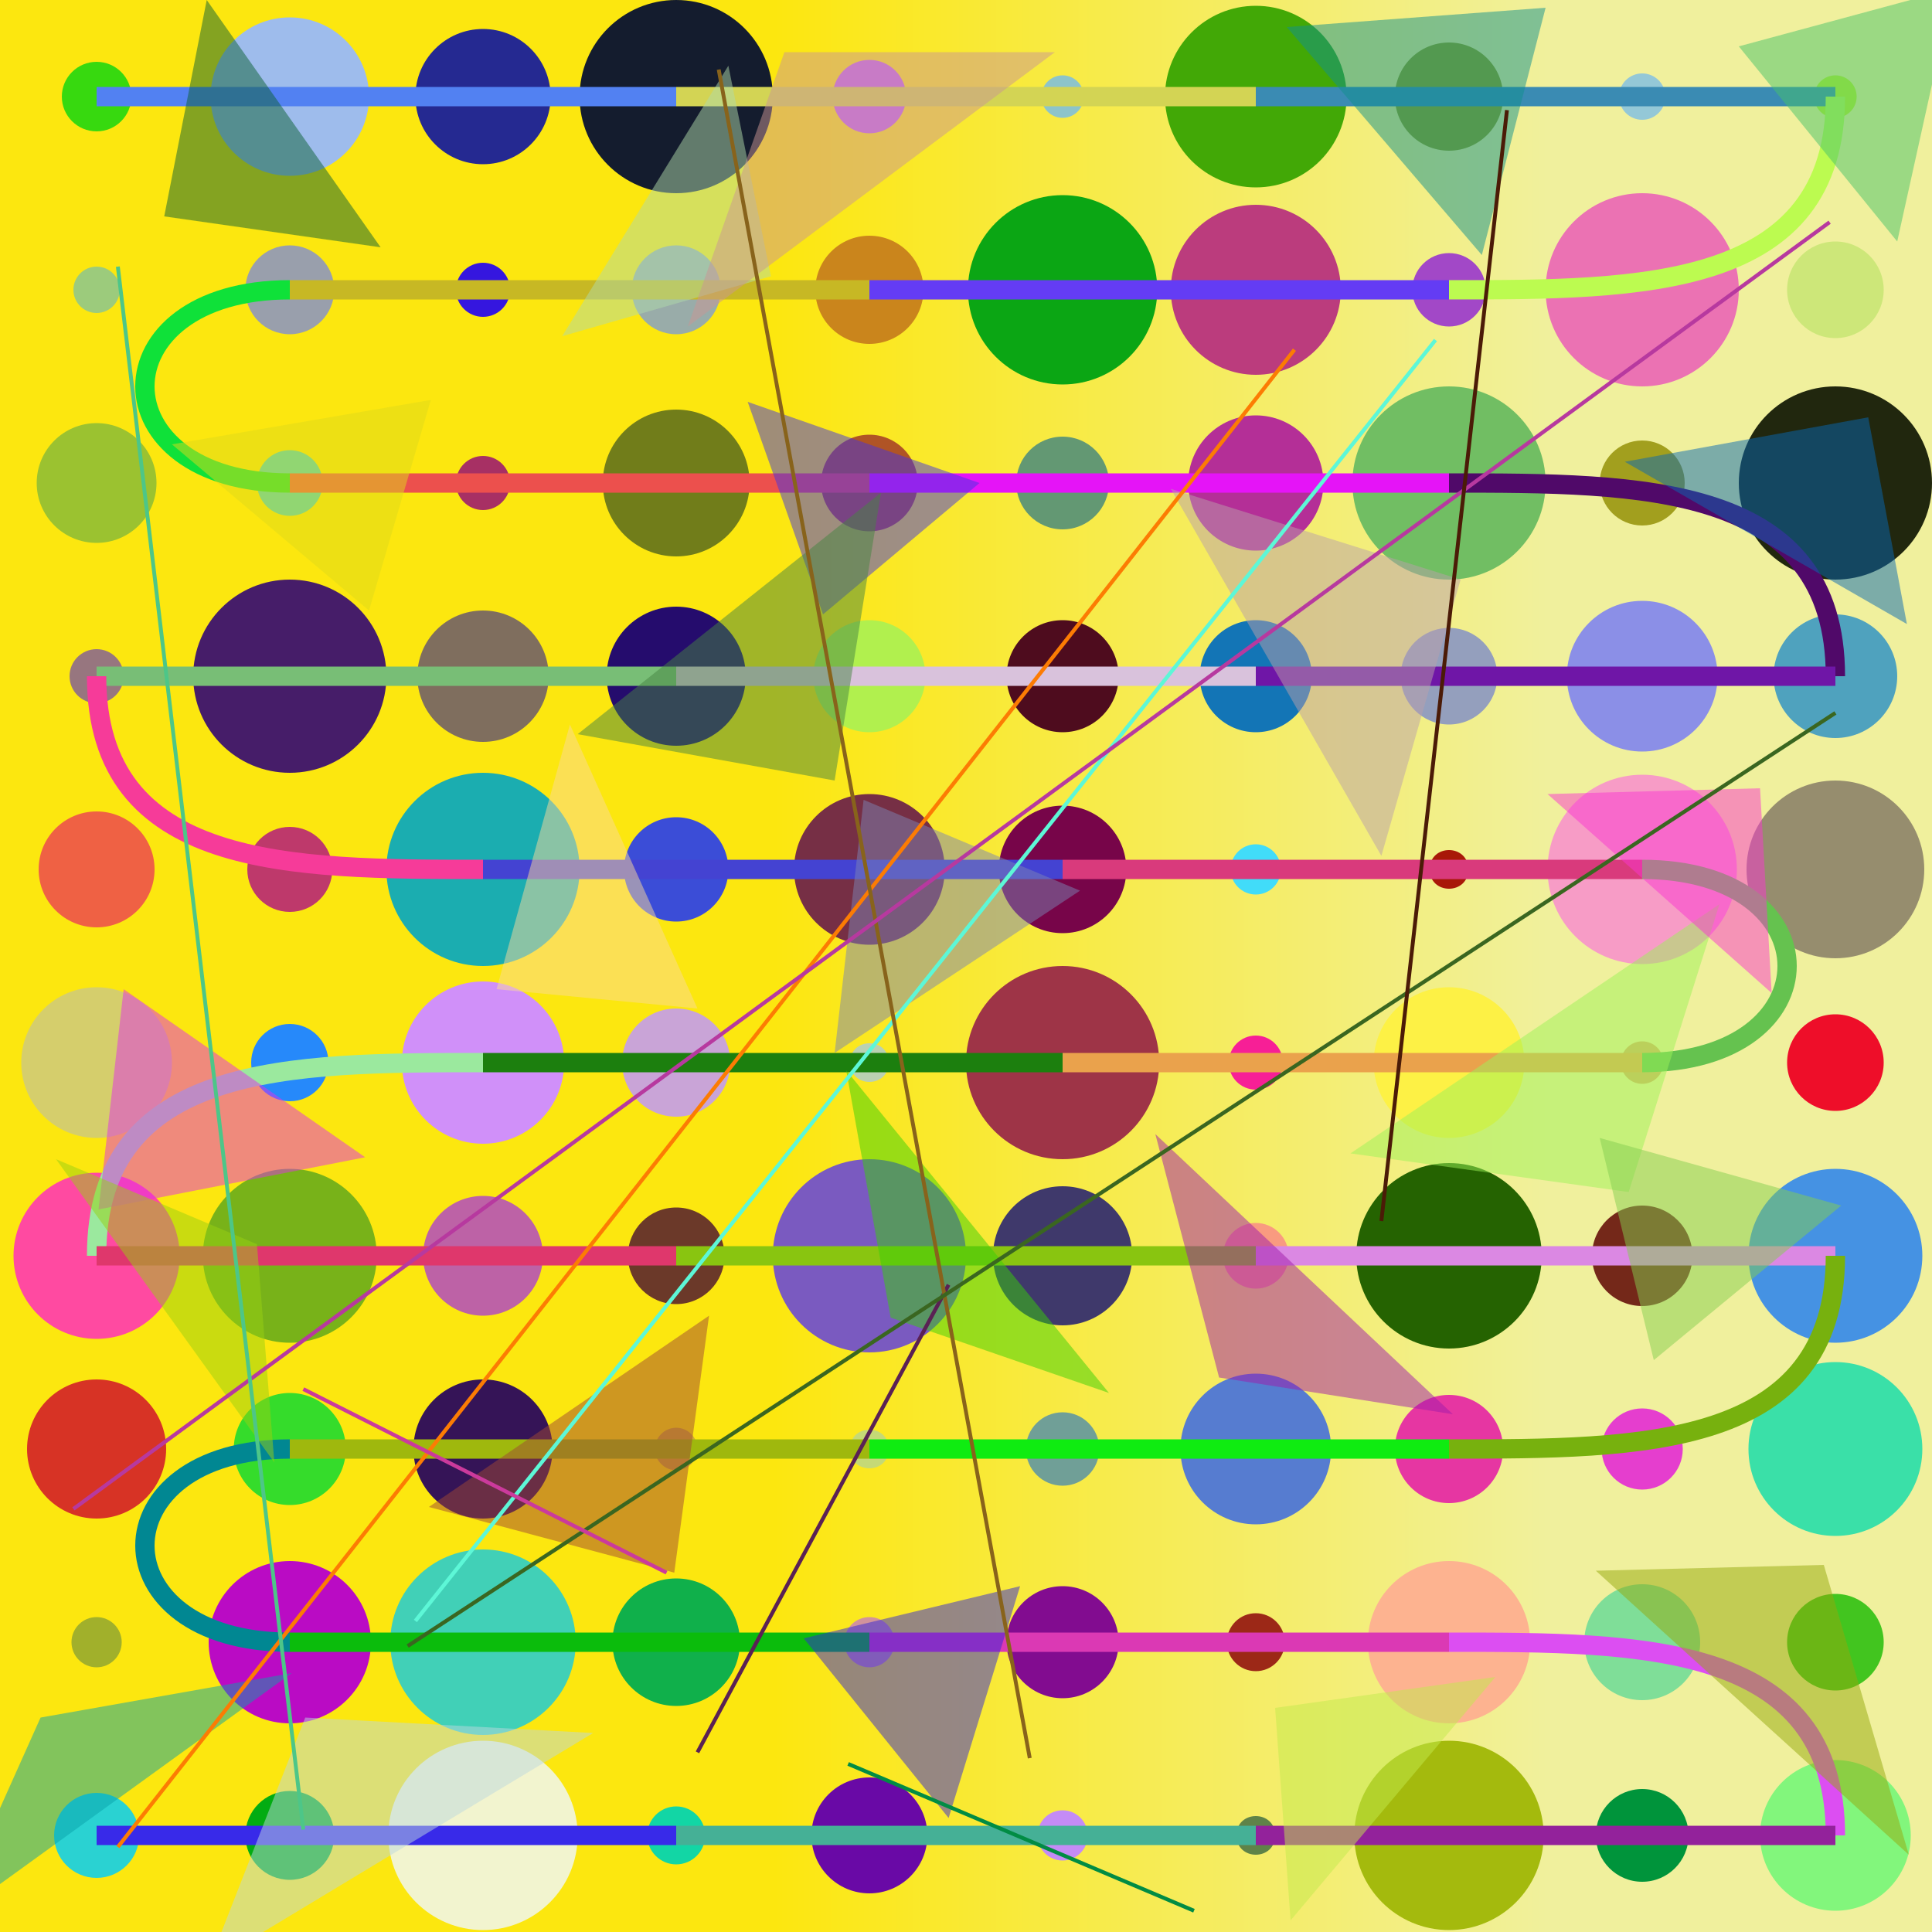 <?xml version="1.0" encoding="UTF-8"?>
<svg xmlns="http://www.w3.org/2000/svg" xmlns:xlink="http://www.w3.org/1999/xlink" width="500pt" height="500pt" viewBox="0 0 500 500" version="1.1">
<defs>
<linearGradient id="linear0" gradientUnits="userSpaceOnUse" x1="0" y1="0.5" x2="1" y2="0.5" gradientTransform="matrix(500,0,0,500,0,0)">
<stop offset="0.4" style="stop-color:rgb(99%,90.5%,5.7%);stop-opacity:1;"/>
<stop offset="0.8" style="stop-color:rgb(94.2%,94.2%,61.4%);stop-opacity:1;"/>
</linearGradient>
<clipPath id="clip1">
  <rect x="0" y="0" width="500" height="500"/>
</clipPath>
<g id="surface348" clip-path="url(#clip1)">
<rect x="0" y="0" width="500" height="500" style="fill:url(#linear0);stroke:none;"/>
<path style=" stroke:none;fill-rule:nonzero;fill:rgb(21.7%,85%,6%);fill-opacity:1;" d="M 34 25 C 34 29.969 29.969 34 25 34 C 20.031 34 16 29.969 16 25 C 16 20.031 20.031 16 25 16 C 29.969 16 34 20.031 34 25 "/>
<path style=" stroke:none;fill-rule:nonzero;fill:rgb(62%,73.7%,92.3%);fill-opacity:1;" d="M 95.5 25 C 95.5 36.32 86.32 45.5 75 45.5 C 63.68 45.5 54.5 36.32 54.5 25 C 54.5 13.68 63.68 4.5 75 4.5 C 86.32 4.5 95.5 13.68 95.5 25 "/>
<path style=" stroke:none;fill-rule:nonzero;fill:rgb(14.6%,16.2%,56.7%);fill-opacity:1;" d="M 142.5 25 C 142.5 34.664 134.664 42.5 125 42.5 C 115.336 42.5 107.5 34.664 107.5 25 C 107.5 15.336 115.336 7.5 125 7.5 C 134.664 7.5 142.5 15.336 142.5 25 "/>
<path style=" stroke:none;fill-rule:nonzero;fill:rgb(8.2%,11.2%,18.2%);fill-opacity:1;" d="M 200 25 C 200 38.809 188.809 50 175 50 C 161.191 50 150 38.809 150 25 C 150 11.191 161.191 0 175 0 C 188.809 0 200 11.191 200 25 "/>
<path style=" stroke:none;fill-rule:nonzero;fill:rgb(77.9%,37.7%,97.3%);fill-opacity:1;" d="M 234.5 25 C 234.5 30.246 230.246 34.5 225 34.5 C 219.754 34.5 215.5 30.246 215.5 25 C 215.5 19.754 219.754 15.5 225 15.5 C 230.246 15.5 234.5 19.754 234.5 25 "/>
<path style=" stroke:none;fill-rule:nonzero;fill:rgb(55.1%,76.7%,79.1%);fill-opacity:1;" d="M 280.5 25 C 280.5 28.039 278.039 30.5 275 30.5 C 271.961 30.5 269.5 28.039 269.5 25 C 269.5 21.961 271.961 19.5 275 19.5 C 278.039 19.5 280.5 21.961 280.5 25 "/>
<path style=" stroke:none;fill-rule:nonzero;fill:rgb(25.9%,66%,2.4%);fill-opacity:1;" d="M 348.5 25 C 348.5 37.98 337.98 48.5 325 48.5 C 312.02 48.5 301.5 37.98 301.5 25 C 301.5 12.02 312.02 1.5 325 1.5 C 337.98 1.5 348.5 12.02 348.5 25 "/>
<path style=" stroke:none;fill-rule:nonzero;fill:rgb(59%,63.8%,7.8%);fill-opacity:1;" d="M 389 25 C 389 32.73 382.73 39 375 39 C 367.27 39 361 32.73 361 25 C 361 17.27 367.27 11 375 11 C 382.73 11 389 17.27 389 25 "/>
<path style=" stroke:none;fill-rule:nonzero;fill:rgb(58.2%,78.3%,84.1%);fill-opacity:1;" d="M 431 25 C 431 28.312 428.312 31 425 31 C 421.688 31 419 28.312 419 25 C 419 21.688 421.688 19 425 19 C 428.312 19 431 21.688 431 25 "/>
<path style=" stroke:none;fill-rule:nonzero;fill:rgb(74.7%,94.6%,16.4%);fill-opacity:1;" d="M 480.5 25 C 480.5 28.039 478.039 30.5 475 30.5 C 471.961 30.5 469.5 28.039 469.5 25 C 469.5 21.961 471.961 19.5 475 19.5 C 478.039 19.5 480.5 21.961 480.5 25 "/>
<path style=" stroke:none;fill-rule:nonzero;fill:rgb(80.4%,90.5%,47.3%);fill-opacity:1;" d="M 487.5 75 C 487.5 81.902 481.902 87.5 475 87.5 C 468.098 87.5 462.5 81.902 462.5 75 C 462.5 68.098 468.098 62.5 475 62.5 C 481.902 62.5 487.5 68.098 487.5 75 "/>
<path style=" stroke:none;fill-rule:nonzero;fill:rgb(91.9%,44.9%,70.2%);fill-opacity:1;" d="M 450 75 C 450 88.809 438.809 100 425 100 C 411.191 100 400 88.809 400 75 C 400 61.191 411.191 50 425 50 C 438.809 50 450 61.191 450 75 "/>
<path style=" stroke:none;fill-rule:nonzero;fill:rgb(63.5%,28.3%,78.1%);fill-opacity:1;" d="M 384.5 75 C 384.5 80.246 380.246 84.5 375 84.5 C 369.754 84.5 365.5 80.246 365.5 75 C 365.5 69.754 369.754 65.5 375 65.5 C 380.246 65.5 384.5 69.754 384.5 75 "/>
<path style=" stroke:none;fill-rule:nonzero;fill:rgb(73.1%,23.8%,49.2%);fill-opacity:1;" d="M 347 75 C 347 87.148 337.148 97 325 97 C 312.852 97 303 87.148 303 75 C 303 62.852 312.852 53 325 53 C 337.148 53 347 62.852 347 75 "/>
<path style=" stroke:none;fill-rule:nonzero;fill:rgb(4.5%,65.2%,8%);fill-opacity:1;" d="M 299.5 75 C 299.5 88.531 288.531 99.5 275 99.5 C 261.469 99.5 250.5 88.531 250.5 75 C 250.5 61.469 261.469 50.5 275 50.5 C 288.531 50.5 299.5 61.469 299.5 75 "/>
<path style=" stroke:none;fill-rule:nonzero;fill:rgb(79.2%,52%,11.3%);fill-opacity:1;" d="M 239 75 C 239 82.73 232.73 89 225 89 C 217.27 89 211 82.73 211 75 C 211 67.27 217.27 61 225 61 C 232.73 61 239 67.27 239 75 "/>
<path style=" stroke:none;fill-rule:nonzero;fill:rgb(59.9%,67.5%,66.3%);fill-opacity:1;" d="M 186.5 75 C 186.5 81.352 181.352 86.5 175 86.5 C 168.648 86.5 163.5 81.352 163.5 75 C 163.5 68.648 168.648 63.5 175 63.5 C 181.352 63.5 186.5 68.648 186.5 75 "/>
<path style=" stroke:none;fill-rule:nonzero;fill:rgb(20.8%,8.6%,87.5%);fill-opacity:1;" d="M 132 75 C 132 78.867 128.867 82 125 82 C 121.133 82 118 78.867 118 75 C 118 71.133 121.133 68 125 68 C 128.867 68 132 71.133 132 75 "/>
<path style=" stroke:none;fill-rule:nonzero;fill:rgb(60.1%,62.3%,67.5%);fill-opacity:1;" d="M 86.5 75 C 86.5 81.352 81.352 86.5 75 86.5 C 68.648 86.5 63.5 81.352 63.5 75 C 63.5 68.648 68.648 63.5 75 63.5 C 81.352 63.5 86.5 68.648 86.5 75 "/>
<path style=" stroke:none;fill-rule:nonzero;fill:rgb(61%,79.6%,48.6%);fill-opacity:1;" d="M 31 75 C 31 78.312 28.312 81 25 81 C 21.688 81 19 78.312 19 75 C 19 71.688 21.688 69 25 69 C 28.312 69 31 71.688 31 75 "/>
<path style=" stroke:none;fill-rule:nonzero;fill:rgb(60.6%,76.1%,19%);fill-opacity:1;" d="M 40.5 125 C 40.5 133.559 33.559 140.5 25 140.5 C 16.441 140.5 9.5 133.559 9.5 125 C 9.5 116.441 16.441 109.5 25 109.5 C 33.559 109.5 40.5 116.441 40.5 125 "/>
<path style=" stroke:none;fill-rule:nonzero;fill:rgb(27%,82.2%,79.2%);fill-opacity:1;" d="M 83.5 125 C 83.5 129.695 79.695 133.5 75 133.5 C 70.305 133.5 66.5 129.695 66.5 125 C 66.5 120.305 70.305 116.5 75 116.5 C 79.695 116.5 83.5 120.305 83.5 125 "/>
<path style=" stroke:none;fill-rule:nonzero;fill:rgb(65.5%,19.1%,39.3%);fill-opacity:1;" d="M 132 125 C 132 128.867 128.867 132 125 132 C 121.133 132 118 128.867 118 125 C 118 121.133 121.133 118 125 118 C 128.867 118 132 121.133 132 125 "/>
<path style=" stroke:none;fill-rule:nonzero;fill:rgb(44.5%,49.1%,10.2%);fill-opacity:1;" d="M 194 125 C 194 135.492 185.492 144 175 144 C 164.508 144 156 135.492 156 125 C 156 114.508 164.508 106 175 106 C 185.492 106 194 114.508 194 125 "/>
<path style=" stroke:none;fill-rule:nonzero;fill:rgb(69.1%,33.1%,14.8%);fill-opacity:1;" d="M 237.5 125 C 237.5 131.902 231.902 137.5 225 137.5 C 218.098 137.5 212.5 131.902 212.5 125 C 212.5 118.098 218.098 112.5 225 112.5 C 231.902 112.5 237.5 118.098 237.5 125 "/>
<path style=" stroke:none;fill-rule:nonzero;fill:rgb(39%,59.6%,45.2%);fill-opacity:1;" d="M 287 125 C 287 131.629 281.629 137 275 137 C 268.371 137 263 131.629 263 125 C 263 118.371 268.371 113 275 113 C 281.629 113 287 118.371 287 125 "/>
<path style=" stroke:none;fill-rule:nonzero;fill:rgb(70.7%,18.6%,59%);fill-opacity:1;" d="M 342.5 125 C 342.5 134.664 334.664 142.5 325 142.5 C 315.336 142.5 307.5 134.664 307.5 125 C 307.5 115.336 315.336 107.5 325 107.5 C 334.664 107.5 342.5 115.336 342.5 125 "/>
<path style=" stroke:none;fill-rule:nonzero;fill:rgb(44.4%,74.4%,38.7%);fill-opacity:1;" d="M 400 125 C 400 138.809 388.809 150 375 150 C 361.191 150 350 138.809 350 125 C 350 111.191 361.191 100 375 100 C 388.809 100 400 111.191 400 125 "/>
<path style=" stroke:none;fill-rule:nonzero;fill:rgb(63.3%,62.5%,11.9%);fill-opacity:1;" d="M 436 125 C 436 131.074 431.074 136 425 136 C 418.926 136 414 131.074 414 125 C 414 118.926 418.926 114 425 114 C 431.074 114 436 118.926 436 125 "/>
<path style=" stroke:none;fill-rule:nonzero;fill:rgb(13.1%,15.5%,5.8%);fill-opacity:1;" d="M 500 125 C 500 138.809 488.809 150 475 150 C 461.191 150 450 138.809 450 125 C 450 111.191 461.191 100 475 100 C 488.809 100 500 111.191 500 125 "/>
<path style=" stroke:none;fill-rule:nonzero;fill:rgb(30.9%,63.4%,74.5%);fill-opacity:1;" d="M 491 175 C 491 183.836 483.836 191 475 191 C 466.164 191 459 183.836 459 175 C 459 166.164 466.164 159 475 159 C 483.836 159 491 166.164 491 175 "/>
<path style=" stroke:none;fill-rule:nonzero;fill:rgb(54.5%,56.1%,90.6%);fill-opacity:1;" d="M 444.5 175 C 444.5 185.77 435.77 194.5 425 194.5 C 414.23 194.5 405.5 185.77 405.5 175 C 405.5 164.23 414.23 155.5 425 155.5 C 435.77 155.5 444.5 164.23 444.5 175 "/>
<path style=" stroke:none;fill-rule:nonzero;fill:rgb(58.2%,62.3%,74.2%);fill-opacity:1;" d="M 387.5 175 C 387.5 181.902 381.902 187.5 375 187.5 C 368.098 187.5 362.5 181.902 362.5 175 C 362.5 168.098 368.098 162.5 375 162.5 C 381.902 162.5 387.5 168.098 387.5 175 "/>
<path style=" stroke:none;fill-rule:nonzero;fill:rgb(7.8%,46%,71.2%);fill-opacity:1;" d="M 339.5 175 C 339.5 183.008 333.008 189.5 325 189.5 C 316.992 189.5 310.5 183.008 310.5 175 C 310.5 166.992 316.992 160.5 325 160.5 C 333.008 160.5 339.5 166.992 339.5 175 "/>
<path style=" stroke:none;fill-rule:nonzero;fill:rgb(30.8%,4.8%,12%);fill-opacity:1;" d="M 289.5 175 C 289.5 183.008 283.008 189.5 275 189.5 C 266.992 189.5 260.5 183.008 260.5 175 C 260.5 166.992 266.992 160.5 275 160.5 C 283.008 160.5 289.5 166.992 289.5 175 "/>
<path style=" stroke:none;fill-rule:nonzero;fill:rgb(69.4%,93.8%,30.5%);fill-opacity:1;" d="M 239.5 175 C 239.5 183.008 233.008 189.5 225 189.5 C 216.992 189.5 210.5 183.008 210.5 175 C 210.5 166.992 216.992 160.5 225 160.5 C 233.008 160.5 239.5 166.992 239.5 175 "/>
<path style=" stroke:none;fill-rule:nonzero;fill:rgb(14.6%,4.7%,42.7%);fill-opacity:1;" d="M 193 175 C 193 184.941 184.941 193 175 193 C 165.059 193 157 184.941 157 175 C 157 165.059 165.059 157 175 157 C 184.941 157 193 165.059 193 175 "/>
<path style=" stroke:none;fill-rule:nonzero;fill:rgb(49.7%,43%,36.8%);fill-opacity:1;" d="M 142 175 C 142 184.391 134.391 192 125 192 C 115.609 192 108 184.391 108 175 C 108 165.609 115.609 158 125 158 C 134.391 158 142 165.609 142 175 "/>
<path style=" stroke:none;fill-rule:nonzero;fill:rgb(27.7%,11.7%,41.2%);fill-opacity:1;" d="M 100 175 C 100 188.809 88.809 200 75 200 C 61.191 200 50 188.809 50 175 C 50 161.191 61.191 150 75 150 C 88.809 150 100 161.191 100 175 "/>
<path style=" stroke:none;fill-rule:nonzero;fill:rgb(59.3%,46.2%,49.9%);fill-opacity:1;" d="M 32 175 C 32 178.867 28.867 182 25 182 C 21.133 182 18 178.867 18 175 C 18 171.133 21.133 168 25 168 C 28.867 168 32 171.133 32 175 "/>
<path style=" stroke:none;fill-rule:nonzero;fill:rgb(93.6%,37.9%,26.7%);fill-opacity:1;" d="M 40 225 C 40 233.285 33.285 240 25 240 C 16.715 240 10 233.285 10 225 C 10 216.715 16.715 210 25 210 C 33.285 210 40 216.715 40 225 "/>
<path style=" stroke:none;fill-rule:nonzero;fill:rgb(74.3%,22.5%,41.8%);fill-opacity:1;" d="M 86 225 C 86 231.074 81.074 236 75 236 C 68.926 236 64 231.074 64 225 C 64 218.926 68.926 214 75 214 C 81.074 214 86 218.926 86 225 "/>
<path style=" stroke:none;fill-rule:nonzero;fill:rgb(10.8%,67.6%,68.8%);fill-opacity:1;" d="M 150 225 C 150 238.809 138.809 250 125 250 C 111.191 250 100 238.809 100 225 C 100 211.191 111.191 200 125 200 C 138.809 200 150 211.191 150 225 "/>
<path style=" stroke:none;fill-rule:nonzero;fill:rgb(23.3%,30.1%,84%);fill-opacity:1;" d="M 188.5 225 C 188.5 232.457 182.457 238.5 175 238.5 C 167.543 238.5 161.5 232.457 161.5 225 C 161.5 217.543 167.543 211.5 175 211.5 C 182.457 211.5 188.5 217.543 188.5 225 "/>
<path style=" stroke:none;fill-rule:nonzero;fill:rgb(46.4%,18.6%,27.3%);fill-opacity:1;" d="M 244.5 225 C 244.5 235.77 235.77 244.5 225 244.5 C 214.23 244.5 205.5 235.77 205.5 225 C 205.5 214.23 214.23 205.5 225 205.5 C 235.77 205.5 244.5 214.23 244.5 225 "/>
<path style=" stroke:none;fill-rule:nonzero;fill:rgb(46.8%,2%,28.7%);fill-opacity:1;" d="M 291.5 225 C 291.5 234.113 284.113 241.5 275 241.5 C 265.887 241.5 258.5 234.113 258.5 225 C 258.5 215.887 265.887 208.5 275 208.5 C 284.113 208.5 291.5 215.887 291.5 225 "/>
<path style=" stroke:none;fill-rule:nonzero;fill:rgb(25.4%,86.1%,97.3%);fill-opacity:1;" d="M 331.5 225 C 331.5 228.59 328.59 231.5 325 231.5 C 321.41 231.5 318.5 228.59 318.5 225 C 318.5 221.41 321.41 218.5 325 218.5 C 328.59 218.5 331.5 221.41 331.5 225 "/>
<path style=" stroke:none;fill-rule:nonzero;fill:rgb(65.7%,9.5%,3.2%);fill-opacity:1;" d="M 380 225 C 380 231.668 370 231.668 370 225 C 370 218.332 380 218.332 380 225 "/>
<path style=" stroke:none;fill-rule:nonzero;fill:rgb(96.5%,61%,77.4%);fill-opacity:1;" d="M 449.5 225 C 449.5 238.531 438.531 249.5 425 249.5 C 411.469 249.5 400.5 238.531 400.5 225 C 400.5 211.469 411.469 200.5 425 200.5 C 438.531 200.5 449.5 211.469 449.5 225 "/>
<path style=" stroke:none;fill-rule:nonzero;fill:rgb(58.9%,55.1%,43%);fill-opacity:1;" d="M 498 225 C 498 237.703 487.703 248 475 248 C 462.297 248 452 237.703 452 225 C 452 212.297 462.297 202 475 202 C 487.703 202 498 212.297 498 225 "/>
<path style=" stroke:none;fill-rule:nonzero;fill:rgb(93.1%,5.6%,16.1%);fill-opacity:1;" d="M 487.5 275 C 487.5 281.902 481.902 287.5 475 287.5 C 468.098 287.5 462.5 281.902 462.5 275 C 462.5 268.098 468.098 262.5 475 262.5 C 481.902 262.5 487.5 268.098 487.5 275 "/>
<path style=" stroke:none;fill-rule:nonzero;fill:rgb(85.3%,68.6%,36.9%);fill-opacity:1;" d="M 430.5 275 C 430.5 278.039 428.039 280.5 425 280.5 C 421.961 280.5 419.5 278.039 419.5 275 C 419.5 271.961 421.961 269.5 425 269.5 C 428.039 269.5 430.5 271.961 430.5 275 "/>
<path style=" stroke:none;fill-rule:nonzero;fill:rgb(99.1%,94.5%,27.3%);fill-opacity:1;" d="M 394.5 275 C 394.5 285.77 385.77 294.5 375 294.5 C 364.23 294.5 355.5 285.77 355.5 275 C 355.5 264.23 364.23 255.5 375 255.5 C 385.77 255.5 394.5 264.23 394.5 275 "/>
<path style=" stroke:none;fill-rule:nonzero;fill:rgb(96.7%,12.4%,58.8%);fill-opacity:1;" d="M 332 275 C 332 278.867 328.867 282 325 282 C 321.133 282 318 278.867 318 275 C 318 271.133 321.133 268 325 268 C 328.867 268 332 271.133 332 275 "/>
<path style=" stroke:none;fill-rule:nonzero;fill:rgb(62.1%,20.6%,27.9%);fill-opacity:1;" d="M 300 275 C 300 288.809 288.809 300 275 300 C 261.191 300 250 288.809 250 275 C 250 261.191 261.191 250 275 250 C 288.809 250 300 261.191 300 275 "/>
<path style=" stroke:none;fill-rule:nonzero;fill:rgb(73%,82%,69.6%);fill-opacity:1;" d="M 230 275 C 230 281.668 220 281.668 220 275 C 220 268.332 230 268.332 230 275 "/>
<path style=" stroke:none;fill-rule:nonzero;fill:rgb(78.6%,64.2%,84.3%);fill-opacity:1;" d="M 189 275 C 189 282.73 182.73 289 175 289 C 167.27 289 161 282.73 161 275 C 161 267.27 167.27 261 175 261 C 182.73 261 189 267.27 189 275 "/>
<path style=" stroke:none;fill-rule:nonzero;fill:rgb(81.4%,56.4%,97.3%);fill-opacity:1;" d="M 146 275 C 146 286.598 136.598 296 125 296 C 113.402 296 104 286.598 104 275 C 104 263.402 113.402 254 125 254 C 136.598 254 146 263.402 146 275 "/>
<path style=" stroke:none;fill-rule:nonzero;fill:rgb(15.2%,53.9%,98%);fill-opacity:1;" d="M 85 275 C 85 280.523 80.523 285 75 285 C 69.477 285 65 280.523 65 275 C 65 269.477 69.477 265 75 265 C 80.523 265 85 269.477 85 275 "/>
<path style=" stroke:none;fill-rule:nonzero;fill:rgb(83.5%,80.5%,42.3%);fill-opacity:1;" d="M 44.5 275 C 44.5 285.77 35.77 294.5 25 294.5 C 14.23 294.5 5.5 285.77 5.5 275 C 5.5 264.23 14.23 255.5 25 255.5 C 35.77 255.5 44.5 264.23 44.5 275 "/>
<path style=" stroke:none;fill-rule:nonzero;fill:rgb(99.9%,29.2%,63.2%);fill-opacity:1;" d="M 46.5 325 C 46.5 336.875 36.875 346.5 25 346.5 C 13.125 346.5 3.5 336.875 3.5 325 C 3.5 313.125 13.125 303.5 25 303.5 C 36.875 303.5 46.5 313.125 46.5 325 "/>
<path style=" stroke:none;fill-rule:nonzero;fill:rgb(47.1%,69.6%,10.1%);fill-opacity:1;" d="M 97.5 325 C 97.5 337.426 87.426 347.5 75 347.5 C 62.574 347.5 52.5 337.426 52.5 325 C 52.5 312.574 62.574 302.5 75 302.5 C 87.426 302.5 97.5 312.574 97.5 325 "/>
<path style=" stroke:none;fill-rule:nonzero;fill:rgb(74%,38.6%,65%);fill-opacity:1;" d="M 140.5 325 C 140.5 333.559 133.559 340.5 125 340.5 C 116.441 340.5 109.5 333.559 109.5 325 C 109.5 316.441 116.441 309.5 125 309.5 C 133.559 309.5 140.5 316.441 140.5 325 "/>
<path style=" stroke:none;fill-rule:nonzero;fill:rgb(42%,22.6%,16.4%);fill-opacity:1;" d="M 187.5 325 C 187.5 331.902 181.902 337.5 175 337.5 C 168.098 337.5 162.5 331.902 162.5 325 C 162.5 318.098 168.098 312.5 175 312.5 C 181.902 312.5 187.5 318.098 187.5 325 "/>
<path style=" stroke:none;fill-rule:nonzero;fill:rgb(47.8%,35.5%,75.1%);fill-opacity:1;" d="M 250 325 C 250 338.809 238.809 350 225 350 C 211.191 350 200 338.809 200 325 C 200 311.191 211.191 300 225 300 C 238.809 300 250 311.191 250 325 "/>
<path style=" stroke:none;fill-rule:nonzero;fill:rgb(24.8%,22.5%,41.9%);fill-opacity:1;" d="M 293 325 C 293 334.941 284.941 343 275 343 C 265.059 343 257 334.941 257 325 C 257 315.059 265.059 307 275 307 C 284.941 307 293 315.059 293 325 "/>
<path style=" stroke:none;fill-rule:nonzero;fill:rgb(97.6%,60.9%,50.1%);fill-opacity:1;" d="M 333.5 325 C 333.5 329.695 329.695 333.5 325 333.5 C 320.305 333.5 316.5 329.695 316.5 325 C 316.5 320.305 320.305 316.5 325 316.5 C 329.695 316.5 333.5 320.305 333.5 325 "/>
<path style=" stroke:none;fill-rule:nonzero;fill:rgb(14.8%,38.7%,0.7%);fill-opacity:1;" d="M 399 325 C 399 338.254 388.254 349 375 349 C 361.746 349 351 338.254 351 325 C 351 311.746 361.746 301 375 301 C 388.254 301 399 311.746 399 325 "/>
<path style=" stroke:none;fill-rule:nonzero;fill:rgb(45.5%,16%,9.8%);fill-opacity:1;" d="M 438 325 C 438 332.18 432.18 338 425 338 C 417.82 338 412 332.18 412 325 C 412 317.82 417.82 312 425 312 C 432.18 312 438 317.82 438 325 "/>
<path style=" stroke:none;fill-rule:nonzero;fill:rgb(27.3%,57.2%,88.9%);fill-opacity:1;" d="M 497.5 325 C 497.5 337.426 487.426 347.5 475 347.5 C 462.574 347.5 452.5 337.426 452.5 325 C 452.5 312.574 462.574 302.5 475 302.5 C 487.426 302.5 497.5 312.574 497.5 325 "/>
<path style=" stroke:none;fill-rule:nonzero;fill:rgb(22.7%,87.7%,65.8%);fill-opacity:1;" d="M 497.5 375 C 497.5 387.426 487.426 397.5 475 397.5 C 462.574 397.5 452.5 387.426 452.5 375 C 452.5 362.574 462.574 352.5 475 352.5 C 487.426 352.5 497.5 362.574 497.5 375 "/>
<path style=" stroke:none;fill-rule:nonzero;fill:rgb(89.8%,24.4%,80.5%);fill-opacity:1;" d="M 435.5 375 C 435.5 380.801 430.801 385.5 425 385.5 C 419.199 385.5 414.5 380.801 414.5 375 C 414.5 369.199 419.199 364.5 425 364.5 C 430.801 364.5 435.5 369.199 435.5 375 "/>
<path style=" stroke:none;fill-rule:nonzero;fill:rgb(90.1%,21.1%,63.4%);fill-opacity:1;" d="M 389 375 C 389 382.73 382.73 389 375 389 C 367.27 389 361 382.73 361 375 C 361 367.27 367.27 361 375 361 C 382.73 361 389 367.27 389 375 "/>
<path style=" stroke:none;fill-rule:nonzero;fill:rgb(33.9%,48.5%,81.3%);fill-opacity:1;" d="M 344.5 375 C 344.5 385.77 335.77 394.5 325 394.5 C 314.23 394.5 305.5 385.77 305.5 375 C 305.5 364.23 314.23 355.5 325 355.5 C 335.77 355.5 344.5 364.23 344.5 375 "/>
<path style=" stroke:none;fill-rule:nonzero;fill:rgb(44%,62.3%,59.3%);fill-opacity:1;" d="M 284.5 375 C 284.5 380.246 280.246 384.5 275 384.5 C 269.754 384.5 265.5 380.246 265.5 375 C 265.5 369.754 269.754 365.5 275 365.5 C 280.246 365.5 284.5 369.754 284.5 375 "/>
<path style=" stroke:none;fill-rule:nonzero;fill:rgb(77.3%,84.8%,46.4%);fill-opacity:1;" d="M 230 375 C 230 381.668 220 381.668 220 375 C 220 368.332 230 368.332 230 375 "/>
<path style=" stroke:none;fill-rule:nonzero;fill:rgb(82%,67.1%,19.3%);fill-opacity:1;" d="M 180.5 375 C 180.5 378.039 178.039 380.5 175 380.5 C 171.961 380.5 169.5 378.039 169.5 375 C 169.5 371.961 171.961 369.5 175 369.5 C 178.039 369.5 180.5 371.961 180.5 375 "/>
<path style=" stroke:none;fill-rule:nonzero;fill:rgb(20.8%,8%,34.2%);fill-opacity:1;" d="M 143 375 C 143 384.941 134.941 393 125 393 C 115.059 393 107 384.941 107 375 C 107 365.059 115.059 357 125 357 C 134.941 357 143 365.059 143 375 "/>
<path style=" stroke:none;fill-rule:nonzero;fill:rgb(20.9%,86.3%,17.1%);fill-opacity:1;" d="M 89.5 375 C 89.5 383.008 83.008 389.5 75 389.5 C 66.992 389.5 60.5 383.008 60.5 375 C 60.5 366.992 66.992 360.5 75 360.5 C 83.008 360.5 89.5 366.992 89.5 375 "/>
<path style=" stroke:none;fill-rule:nonzero;fill:rgb(84%,20.2%,14.7%);fill-opacity:1;" d="M 43 375 C 43 384.941 34.941 393 25 393 C 15.059 393 7 384.941 7 375 C 7 365.059 15.059 357 25 357 C 34.941 357 43 365.059 43 375 "/>
<path style=" stroke:none;fill-rule:nonzero;fill:rgb(63.1%,68.8%,16.9%);fill-opacity:1;" d="M 31.5 425 C 31.5 428.59 28.59 431.5 25 431.5 C 21.41 431.5 18.5 428.59 18.5 425 C 18.5 421.41 21.41 418.5 25 418.5 C 28.59 418.5 31.5 421.41 31.5 425 "/>
<path style=" stroke:none;fill-rule:nonzero;fill:rgb(72.8%,4.3%,76.9%);fill-opacity:1;" d="M 96 425 C 96 436.598 86.598 446 75 446 C 63.402 446 54 436.598 54 425 C 54 413.402 63.402 404 75 404 C 86.598 404 96 413.402 96 425 "/>
<path style=" stroke:none;fill-rule:nonzero;fill:rgb(25.7%,81.6%,71.5%);fill-opacity:1;" d="M 149 425 C 149 438.254 138.254 449 125 449 C 111.746 449 101 438.254 101 425 C 101 411.746 111.746 401 125 401 C 138.254 401 149 411.746 149 425 "/>
<path style=" stroke:none;fill-rule:nonzero;fill:rgb(6.4%,69%,29.4%);fill-opacity:1;" d="M 191.5 425 C 191.5 434.113 184.113 441.5 175 441.5 C 165.887 441.5 158.5 434.113 158.5 425 C 158.5 415.887 165.887 408.5 175 408.5 C 184.113 408.5 191.5 415.887 191.5 425 "/>
<path style=" stroke:none;fill-rule:nonzero;fill:rgb(82%,57.6%,61%);fill-opacity:1;" d="M 231.5 425 C 231.5 428.59 228.59 431.5 225 431.5 C 221.41 431.5 218.5 428.59 218.5 425 C 218.5 421.41 221.41 418.5 225 418.5 C 228.59 418.5 231.5 421.41 231.5 425 "/>
<path style=" stroke:none;fill-rule:nonzero;fill:rgb(50.8%,5%,56.4%);fill-opacity:1;" d="M 289.5 425 C 289.5 433.008 283.008 439.5 275 439.5 C 266.992 439.5 260.5 433.008 260.5 425 C 260.5 416.992 266.992 410.5 275 410.5 C 283.008 410.5 289.5 416.992 289.5 425 "/>
<path style=" stroke:none;fill-rule:nonzero;fill:rgb(61.3%,16%,9%);fill-opacity:1;" d="M 332.5 425 C 332.5 429.141 329.141 432.5 325 432.5 C 320.859 432.5 317.5 429.141 317.5 425 C 317.5 420.859 320.859 417.5 325 417.5 C 329.141 417.5 332.5 420.859 332.5 425 "/>
<path style=" stroke:none;fill-rule:nonzero;fill:rgb(99.1%,70.2%,56.6%);fill-opacity:1;" d="M 396 425 C 396 436.598 386.598 446 375 446 C 363.402 446 354 436.598 354 425 C 354 413.402 363.402 404 375 404 C 386.598 404 396 413.402 396 425 "/>
<path style=" stroke:none;fill-rule:nonzero;fill:rgb(49.7%,87.1%,59.5%);fill-opacity:1;" d="M 440 425 C 440 433.285 433.285 440 425 440 C 416.715 440 410 433.285 410 425 C 410 416.715 416.715 410 425 410 C 433.285 410 440 416.715 440 425 "/>
<path style=" stroke:none;fill-rule:nonzero;fill:rgb(25.9%,77.1%,12.4%);fill-opacity:1;" d="M 487.5 425 C 487.5 431.902 481.902 437.5 475 437.5 C 468.098 437.5 462.5 431.902 462.5 425 C 462.5 418.098 468.098 412.5 475 412.5 C 481.902 412.5 487.5 418.098 487.5 425 "/>
<path style=" stroke:none;fill-rule:nonzero;fill:rgb(51.1%,96.4%,48.8%);fill-opacity:1;" d="M 494.5 475 C 494.5 485.77 485.77 494.5 475 494.5 C 464.23 494.5 455.5 485.77 455.5 475 C 455.5 464.23 464.23 455.5 475 455.5 C 485.77 455.5 494.5 464.23 494.5 475 "/>
<path style=" stroke:none;fill-rule:nonzero;fill:rgb(0.1%,58%,23.3%);fill-opacity:1;" d="M 437 475 C 437 481.629 431.629 487 425 487 C 418.371 487 413 481.629 413 475 C 413 468.371 418.371 463 425 463 C 431.629 463 437 468.371 437 475 "/>
<path style=" stroke:none;fill-rule:nonzero;fill:rgb(64.1%,72.8%,5.4%);fill-opacity:1;" d="M 399.5 475 C 399.5 488.531 388.531 499.5 375 499.5 C 361.469 499.5 350.5 488.531 350.5 475 C 350.5 461.469 361.469 450.5 375 450.5 C 388.531 450.5 399.5 461.469 399.5 475 "/>
<path style=" stroke:none;fill-rule:nonzero;fill:rgb(37.4%,51.4%,28.5%);fill-opacity:1;" d="M 330 475 C 330 481.668 320 481.668 320 475 C 320 468.332 330 468.332 330 475 "/>
<path style=" stroke:none;fill-rule:nonzero;fill:rgb(76.8%,54.4%,96.4%);fill-opacity:1;" d="M 281.5 475 C 281.5 478.59 278.59 481.5 275 481.5 C 271.41 481.5 268.5 478.59 268.5 475 C 268.5 471.41 271.41 468.5 275 468.5 C 278.59 468.5 281.5 471.41 281.5 475 "/>
<path style=" stroke:none;fill-rule:nonzero;fill:rgb(41.2%,3.8%,65.1%);fill-opacity:1;" d="M 240 475 C 240 483.285 233.285 490 225 490 C 216.715 490 210 483.285 210 475 C 210 466.715 216.715 460 225 460 C 233.285 460 240 466.715 240 475 "/>
<path style=" stroke:none;fill-rule:nonzero;fill:rgb(7.4%,83.8%,64.5%);fill-opacity:1;" d="M 182.5 475 C 182.5 479.141 179.141 482.5 175 482.5 C 170.859 482.5 167.5 479.141 167.5 475 C 167.5 470.859 170.859 467.5 175 467.5 C 179.141 467.5 182.5 470.859 182.5 475 "/>
<path style=" stroke:none;fill-rule:nonzero;fill:rgb(94.8%,95.5%,81%);fill-opacity:1;" d="M 149.5 475 C 149.5 488.531 138.531 499.5 125 499.5 C 111.469 499.5 100.5 488.531 100.5 475 C 100.5 461.469 111.469 450.5 125 450.5 C 138.531 450.5 149.5 461.469 149.5 475 "/>
<path style=" stroke:none;fill-rule:nonzero;fill:rgb(1.4%,67.5%,7.2%);fill-opacity:1;" d="M 86.5 475 C 86.5 481.352 81.352 486.5 75 486.5 C 68.648 486.5 63.5 481.352 63.5 475 C 63.5 468.648 68.648 463.5 75 463.5 C 81.352 463.5 86.5 468.648 86.5 475 "/>
<path style=" stroke:none;fill-rule:nonzero;fill:rgb(16.6%,82.1%,82.2%);fill-opacity:1;" d="M 36 475 C 36 481.074 31.074 486 25 486 C 18.926 486 14 481.074 14 475 C 14 468.926 18.926 464 25 464 C 31.074 464 36 468.926 36 475 "/>
<path style="fill:none;stroke-width:0.01;stroke-linecap:butt;stroke-linejoin:miter;stroke:rgb(32.4%,50.5%,94.8%);stroke-opacity:1;stroke-miterlimit:10;" d="M 0.05 0.05 C 0.15 0.05 0.25 0.05 0.35 0.05 " transform="matrix(500,0,0,500,0,0)"/>
<path style="fill:none;stroke-width:0.01;stroke-linecap:butt;stroke-linejoin:miter;stroke:rgb(82.5%,83%,33%);stroke-opacity:1;stroke-miterlimit:10;" d="M 0.35 0.05 C 0.45 0.05 0.55 0.05 0.65 0.05 " transform="matrix(500,0,0,500,0,0)"/>
<path style="fill:none;stroke-width:0.01;stroke-linecap:butt;stroke-linejoin:miter;stroke:rgb(22.7%,54.4%,70.3%);stroke-opacity:1;stroke-miterlimit:10;" d="M 0.65 0.05 C 0.75 0.05 0.85 0.05 0.95 0.05 " transform="matrix(500,0,0,500,0,0)"/>
<path style="fill:none;stroke-width:0.01;stroke-linecap:butt;stroke-linejoin:miter;stroke:rgb(73.8%,98.4%,31.3%);stroke-opacity:1;stroke-miterlimit:10;" d="M 0.95 0.05 C 0.95 0.15 0.85 0.15 0.75 0.15 " transform="matrix(500,0,0,500,0,0)"/>
<path style="fill:none;stroke-width:0.01;stroke-linecap:butt;stroke-linejoin:miter;stroke:rgb(39.3%,23.8%,95.6%);stroke-opacity:1;stroke-miterlimit:10;" d="M 0.75 0.15 C 0.65 0.15 0.55 0.15 0.45 0.15 " transform="matrix(500,0,0,500,0,0)"/>
<path style="fill:none;stroke-width:0.01;stroke-linecap:butt;stroke-linejoin:miter;stroke:rgb(78.1%,72%,14.3%);stroke-opacity:1;stroke-miterlimit:10;" d="M 0.45 0.15 C 0.35 0.15 0.25 0.15 0.15 0.15 " transform="matrix(500,0,0,500,0,0)"/>
<path style="fill:none;stroke-width:0.01;stroke-linecap:butt;stroke-linejoin:miter;stroke:rgb(6%,88.1%,22.3%);stroke-opacity:1;stroke-miterlimit:10;" d="M 0.15 0.15 C 0.05 0.15 0.05 0.25 0.15 0.25 " transform="matrix(500,0,0,500,0,0)"/>
<path style="fill:none;stroke-width:0.01;stroke-linecap:butt;stroke-linejoin:miter;stroke:rgb(92.3%,31.6%,30.4%);stroke-opacity:1;stroke-miterlimit:10;" d="M 0.15 0.25 C 0.25 0.25 0.35 0.25 0.45 0.25 " transform="matrix(500,0,0,500,0,0)"/>
<path style="fill:none;stroke-width:0.01;stroke-linecap:butt;stroke-linejoin:miter;stroke:rgb(89.6%,8%,96.5%);stroke-opacity:1;stroke-miterlimit:10;" d="M 0.45 0.25 C 0.55 0.25 0.65 0.25 0.75 0.25 " transform="matrix(500,0,0,500,0,0)"/>
<path style="fill:none;stroke-width:0.01;stroke-linecap:butt;stroke-linejoin:miter;stroke:rgb(31.6%,3.9%,41.1%);stroke-opacity:1;stroke-miterlimit:10;" d="M 0.75 0.25 C 0.85 0.25 0.95 0.25 0.95 0.35 " transform="matrix(500,0,0,500,0,0)"/>
<path style="fill:none;stroke-width:0.01;stroke-linecap:butt;stroke-linejoin:miter;stroke:rgb(43.7%,8.6%,65.5%);stroke-opacity:1;stroke-miterlimit:10;" d="M 0.95 0.35 C 0.85 0.35 0.75 0.35 0.65 0.35 " transform="matrix(500,0,0,500,0,0)"/>
<path style="fill:none;stroke-width:0.01;stroke-linecap:butt;stroke-linejoin:miter;stroke:rgb(84.8%,76%,86%);stroke-opacity:1;stroke-miterlimit:10;" d="M 0.65 0.35 C 0.55 0.35 0.45 0.35 0.35 0.35 " transform="matrix(500,0,0,500,0,0)"/>
<path style="fill:none;stroke-width:0.01;stroke-linecap:butt;stroke-linejoin:miter;stroke:rgb(46.9%,74.4%,46.1%);stroke-opacity:1;stroke-miterlimit:10;" d="M 0.35 0.35 C 0.25 0.35 0.15 0.35 0.05 0.35 " transform="matrix(500,0,0,500,0,0)"/>
<path style="fill:none;stroke-width:0.01;stroke-linecap:butt;stroke-linejoin:miter;stroke:rgb(96.1%,23.3%,60.1%);stroke-opacity:1;stroke-miterlimit:10;" d="M 0.05 0.35 C 0.05 0.45 0.15 0.45 0.25 0.45 " transform="matrix(500,0,0,500,0,0)"/>
<path style="fill:none;stroke-width:0.01;stroke-linecap:butt;stroke-linejoin:miter;stroke:rgb(26.9%,26.2%,82.2%);stroke-opacity:1;stroke-miterlimit:10;" d="M 0.25 0.45 C 0.35 0.45 0.45 0.45 0.55 0.45 " transform="matrix(500,0,0,500,0,0)"/>
<path style="fill:none;stroke-width:0.01;stroke-linecap:butt;stroke-linejoin:miter;stroke:rgb(84.9%,22.8%,48.7%);stroke-opacity:1;stroke-miterlimit:10;" d="M 0.55 0.45 C 0.65 0.45 0.75 0.45 0.85 0.45 " transform="matrix(500,0,0,500,0,0)"/>
<path style="fill:none;stroke-width:0.01;stroke-linecap:butt;stroke-linejoin:miter;stroke:rgb(39.6%,76%,31.2%);stroke-opacity:1;stroke-miterlimit:10;" d="M 0.85 0.45 C 0.95 0.45 0.95 0.55 0.85 0.55 " transform="matrix(500,0,0,500,0,0)"/>
<path style="fill:none;stroke-width:0.01;stroke-linecap:butt;stroke-linejoin:miter;stroke:rgb(91.6%,63.4%,29.8%);stroke-opacity:1;stroke-miterlimit:10;" d="M 0.85 0.55 C 0.75 0.55 0.65 0.55 0.55 0.55 " transform="matrix(500,0,0,500,0,0)"/>
<path style="fill:none;stroke-width:0.01;stroke-linecap:butt;stroke-linejoin:miter;stroke:rgb(11%,49.9%,5.7%);stroke-opacity:1;stroke-miterlimit:10;" d="M 0.55 0.55 C 0.45 0.55 0.35 0.55 0.25 0.55 " transform="matrix(500,0,0,500,0,0)"/>
<path style="fill:none;stroke-width:0.01;stroke-linecap:butt;stroke-linejoin:miter;stroke:rgb(60.9%,91.3%,61.8%);stroke-opacity:1;stroke-miterlimit:10;" d="M 0.25 0.55 C 0.15 0.55 0.05 0.55 0.05 0.65 " transform="matrix(500,0,0,500,0,0)"/>
<path style="fill:none;stroke-width:0.01;stroke-linecap:butt;stroke-linejoin:miter;stroke:rgb(87.3%,21.5%,42.3%);stroke-opacity:1;stroke-miterlimit:10;" d="M 0.05 0.65 C 0.15 0.65 0.25 0.65 0.35 0.65 " transform="matrix(500,0,0,500,0,0)"/>
<path style="fill:none;stroke-width:0.01;stroke-linecap:butt;stroke-linejoin:miter;stroke:rgb(53.6%,77.2%,6.5%);stroke-opacity:1;stroke-miterlimit:10;" d="M 0.35 0.65 C 0.45 0.65 0.55 0.65 0.65 0.65 " transform="matrix(500,0,0,500,0,0)"/>
<path style="fill:none;stroke-width:0.01;stroke-linecap:butt;stroke-linejoin:miter;stroke:rgb(85.6%,53.5%,88.8%);stroke-opacity:1;stroke-miterlimit:10;" d="M 0.65 0.65 C 0.75 0.65 0.85 0.65 0.95 0.65 " transform="matrix(500,0,0,500,0,0)"/>
<path style="fill:none;stroke-width:0.01;stroke-linecap:butt;stroke-linejoin:miter;stroke:rgb(46.7%,69.5%,5.6%);stroke-opacity:1;stroke-miterlimit:10;" d="M 0.95 0.65 C 0.95 0.75 0.85 0.75 0.75 0.75 " transform="matrix(500,0,0,500,0,0)"/>
<path style="fill:none;stroke-width:0.01;stroke-linecap:butt;stroke-linejoin:miter;stroke:rgb(6.2%,92.3%,6.8%);stroke-opacity:1;stroke-miterlimit:10;" d="M 0.75 0.75 C 0.65 0.75 0.55 0.75 0.45 0.75 " transform="matrix(500,0,0,500,0,0)"/>
<path style="fill:none;stroke-width:0.01;stroke-linecap:butt;stroke-linejoin:miter;stroke:rgb(62.3%,72.2%,5.1%);stroke-opacity:1;stroke-miterlimit:10;" d="M 0.45 0.75 C 0.35 0.75 0.25 0.75 0.15 0.75 " transform="matrix(500,0,0,500,0,0)"/>
<path style="fill:none;stroke-width:0.01;stroke-linecap:butt;stroke-linejoin:miter;stroke:rgb(0.4%,52.8%,57.4%);stroke-opacity:1;stroke-miterlimit:10;" d="M 0.15 0.75 C 0.05 0.75 0.05 0.85 0.15 0.85 " transform="matrix(500,0,0,500,0,0)"/>
<path style="fill:none;stroke-width:0.01;stroke-linecap:butt;stroke-linejoin:miter;stroke:rgb(4.4%,73.6%,4.7%);stroke-opacity:1;stroke-miterlimit:10;" d="M 0.15 0.85 C 0.25 0.85 0.35 0.85 0.45 0.85 " transform="matrix(500,0,0,500,0,0)"/>
<path style="fill:none;stroke-width:0.01;stroke-linecap:butt;stroke-linejoin:miter;stroke:rgb(85.7%,22.3%,70.5%);stroke-opacity:1;stroke-miterlimit:10;" d="M 0.45 0.85 C 0.55 0.85 0.65 0.85 0.75 0.85 " transform="matrix(500,0,0,500,0,0)"/>
<path style="fill:none;stroke-width:0.01;stroke-linecap:butt;stroke-linejoin:miter;stroke:rgb(86.1%,30.6%,94.6%);stroke-opacity:1;stroke-miterlimit:10;" d="M 0.75 0.85 C 0.85 0.85 0.95 0.85 0.95 0.95 " transform="matrix(500,0,0,500,0,0)"/>
<path style="fill:none;stroke-width:0.01;stroke-linecap:butt;stroke-linejoin:miter;stroke:rgb(57.8%,13.5%,60.9%);stroke-opacity:1;stroke-miterlimit:10;" d="M 0.95 0.95 C 0.85 0.95 0.75 0.95 0.65 0.95 " transform="matrix(500,0,0,500,0,0)"/>
<path style="fill:none;stroke-width:0.01;stroke-linecap:butt;stroke-linejoin:miter;stroke:rgb(27.3%,69%,58.7%);stroke-opacity:1;stroke-miterlimit:10;" d="M 0.65 0.95 C 0.55 0.95 0.45 0.95 0.35 0.95 " transform="matrix(500,0,0,500,0,0)"/>
<path style="fill:none;stroke-width:0.01;stroke-linecap:butt;stroke-linejoin:miter;stroke:rgb(22.2%,16.5%,91.1%);stroke-opacity:1;stroke-miterlimit:10;" d="M 0.35 0.95 C 0.25 0.95 0.15 0.95 0.05 0.95 " transform="matrix(500,0,0,500,0,0)"/>
<path style=" stroke:none;fill-rule:nonzero;fill:rgb(5.1%,37.5%,20.4%);fill-opacity:0.5;" d="M 98.5 64 L 42.5 56 L 53.5 0 L 98.5 64 "/>
<path style=" stroke:none;fill-rule:nonzero;fill:rgb(69.4%,85.9%,67.1%);fill-opacity:0.5;" d="M 145.5 87 L 199.5 71.5 L 188.5 17 L 145.5 87 "/>
<path style=" stroke:none;fill-rule:nonzero;fill:rgb(79.3%,59.3%,58.5%);fill-opacity:0.5;" d="M 273 13.5 L 203 13.5 L 178 84.5 L 273 13.5 "/>
<path style=" stroke:none;fill-rule:nonzero;fill:rgb(6.5%,56.6%,56%);fill-opacity:0.5;" d="M 333 7 L 400 2 L 383.5 66 L 333 7 "/>
<path style=" stroke:none;fill-rule:nonzero;fill:rgb(27.7%,76.1%,42.1%);fill-opacity:0.5;" d="M 450 12 L 505.5 -3 L 491 62.5 L 450 12 "/>
<path style=" stroke:none;fill-rule:nonzero;fill:rgb(3.4%,41.2%,70.9%);fill-opacity:0.5;" d="M 420.5 119.5 L 483.5 108 L 493.5 161.5 L 420.5 119.5 "/>
<path style=" stroke:none;fill-rule:nonzero;fill:rgb(72.9%,62.7%,66.5%);fill-opacity:0.5;" d="M 303 126.5 L 378 150 L 357.5 221.5 L 303 126.5 "/>
<path style=" stroke:none;fill-rule:nonzero;fill:rgb(26.1%,21%,88.5%);fill-opacity:0.5;" d="M 253.5 125 L 193.5 104 L 213 159 L 253.5 125 "/>
<path style=" stroke:none;fill-rule:nonzero;fill:rgb(28%,51.6%,26%);fill-opacity:0.5;" d="M 149.5 190 L 216 202 L 228 127.5 L 149.5 190 "/>
<path style=" stroke:none;fill-rule:nonzero;fill:rgb(87.4%,85.2%,10.5%);fill-opacity:0.5;" d="M 44.5 115 L 111.5 103.5 L 95.5 158 L 44.5 115 "/>
<path style=" stroke:none;fill-rule:nonzero;fill:rgb(88.4%,18.1%,91.7%);fill-opacity:0.5;" d="M 94.5 299.5 L 25.5 313 L 32 256 L 94.5 299.5 "/>
<path style=" stroke:none;fill-rule:nonzero;fill:rgb(97.9%,85.8%,60.9%);fill-opacity:0.5;" d="M 180.5 261 L 128.5 256 L 147.5 187.5 L 180.5 261 "/>
<path style=" stroke:none;fill-rule:nonzero;fill:rgb(48.5%,51.8%,70.5%);fill-opacity:0.5;" d="M 279.5 230.5 L 223.5 207 L 216 272.5 L 279.5 230.5 "/>
<path style=" stroke:none;fill-rule:nonzero;fill:rgb(61.6%,94.6%,34.7%);fill-opacity:0.5;" d="M 349.5 298.5 L 421.5 308.5 L 445 234 L 349.5 298.5 "/>
<path style=" stroke:none;fill-rule:nonzero;fill:rgb(98%,21.6%,82%);fill-opacity:0.5;" d="M 400.5 205.5 L 455.5 204 L 458.5 257 L 400.5 205.5 "/>
<path style=" stroke:none;fill-rule:nonzero;fill:rgb(51.6%,80.9%,31.7%);fill-opacity:0.5;" d="M 476.5 312 L 414 294.5 L 428 352 L 476.5 312 "/>
<path style=" stroke:none;fill-rule:nonzero;fill:rgb(63.1%,10.7%,67%);fill-opacity:0.5;" d="M 376 366 L 315.5 356.5 L 299 293.5 L 376 366 "/>
<path style=" stroke:none;fill-rule:nonzero;fill:rgb(22.1%,81.6%,2.4%);fill-opacity:0.5;" d="M 287 360.5 L 230.5 341 L 219 277 L 287 360.5 "/>
<path style=" stroke:none;fill-rule:nonzero;fill:rgb(62.6%,28.5%,20.9%);fill-opacity:0.5;" d="M 111 390 L 174.5 407 L 183.5 340.5 L 111 390 "/>
<path style=" stroke:none;fill-rule:nonzero;fill:rgb(59.6%,81.7%,7.8%);fill-opacity:0.5;" d="M 14.5 300 L 66.5 322 L 71 378.5 L 14.5 300 "/>
<path style=" stroke:none;fill-rule:nonzero;fill:rgb(3.4%,63.4%,67.1%);fill-opacity:0.5;" d="M 75.5 433 L 10.5 444.5 L -13 497 L 75.5 433 "/>
<path style=" stroke:none;fill-rule:nonzero;fill:rgb(74%,84.6%,86.9%);fill-opacity:0.5;" d="M 153.5 448.5 L 79 444.5 L 54 508.5 L 153.5 448.5 "/>
<path style=" stroke:none;fill-rule:nonzero;fill:rgb(20.3%,15.3%,84.7%);fill-opacity:0.5;" d="M 208 424 L 264 410.5 L 245.5 470.5 L 208 424 "/>
<path style=" stroke:none;fill-rule:nonzero;fill:rgb(76%,92.1%,30.4%);fill-opacity:0.5;" d="M 387 434 L 330 442 L 334 497 L 387 434 "/>
<path style=" stroke:none;fill-rule:nonzero;fill:rgb(58.5%,66.4%,4.7%);fill-opacity:0.5;" d="M 413 406.5 L 472 405 L 494 480 L 413 406.5 "/>
<path style="fill:none;stroke-width:0.002;stroke-linecap:butt;stroke-linejoin:miter;stroke:rgb(35.4%,13.1%,33.1%);stroke-opacity:1;stroke-miterlimit:10;" d="M 0.491 0.665 L 0.361 0.907 " transform="matrix(500,0,0,500,0,0)"/>
<path style="fill:none;stroke-width:0.002;stroke-linecap:butt;stroke-linejoin:miter;stroke:rgb(98.7%,48.6%,1.3%);stroke-opacity:1;stroke-miterlimit:10;" d="M 0.67 0.181 L 0.061 0.956 " transform="matrix(500,0,0,500,0,0)"/>
<path style="fill:none;stroke-width:0.002;stroke-linecap:butt;stroke-linejoin:miter;stroke:rgb(36.5%,96.7%,84%);stroke-opacity:1;stroke-miterlimit:10;" d="M 0.215 0.839 L 0.743 0.176 " transform="matrix(500,0,0,500,0,0)"/>
<path style="fill:none;stroke-width:0.002;stroke-linecap:butt;stroke-linejoin:miter;stroke:rgb(53.5%,38.7%,10.9%);stroke-opacity:1;stroke-miterlimit:10;" d="M 0.533 0.91 L 0.372 0.036 " transform="matrix(500,0,0,500,0,0)"/>
<path style="fill:none;stroke-width:0.002;stroke-linecap:butt;stroke-linejoin:miter;stroke:rgb(71.6%,22.5%,62.4%);stroke-opacity:1;stroke-miterlimit:10;" d="M 0.947 0.115 L 0.038 0.781 " transform="matrix(500,0,0,500,0,0)"/>
<path style="fill:none;stroke-width:0.002;stroke-linecap:butt;stroke-linejoin:miter;stroke:rgb(22.8%,39.9%,12.8%);stroke-opacity:1;stroke-miterlimit:10;" d="M 0.211 0.852 L 0.95 0.369 " transform="matrix(500,0,0,500,0,0)"/>
<path style="fill:none;stroke-width:0.002;stroke-linecap:butt;stroke-linejoin:miter;stroke:rgb(79.6%,22.8%,61.2%);stroke-opacity:1;stroke-miterlimit:10;" d="M 0.157 0.719 L 0.345 0.814 " transform="matrix(500,0,0,500,0,0)"/>
<path style="fill:none;stroke-width:0.002;stroke-linecap:butt;stroke-linejoin:miter;stroke:rgb(29.4%,10.9%,3.1%);stroke-opacity:1;stroke-miterlimit:10;" d="M 0.78 0.057 L 0.715 0.632 " transform="matrix(500,0,0,500,0,0)"/>
<path style="fill:none;stroke-width:0.002;stroke-linecap:butt;stroke-linejoin:miter;stroke:rgb(30.3%,77.6%,53.2%);stroke-opacity:1;stroke-miterlimit:10;" d="M 0.157 0.947 L 0.061 0.138 " transform="matrix(500,0,0,500,0,0)"/>
<path style="fill:none;stroke-width:0.002;stroke-linecap:butt;stroke-linejoin:miter;stroke:rgb(0.4%,55%,26.7%);stroke-opacity:1;stroke-miterlimit:10;" d="M 0.618 0.989 L 0.439 0.913 " transform="matrix(500,0,0,500,0,0)"/>
</g>
</defs>
<g id="surface345">
<use xlink:href="#surface348"/>
</g>
</svg>
